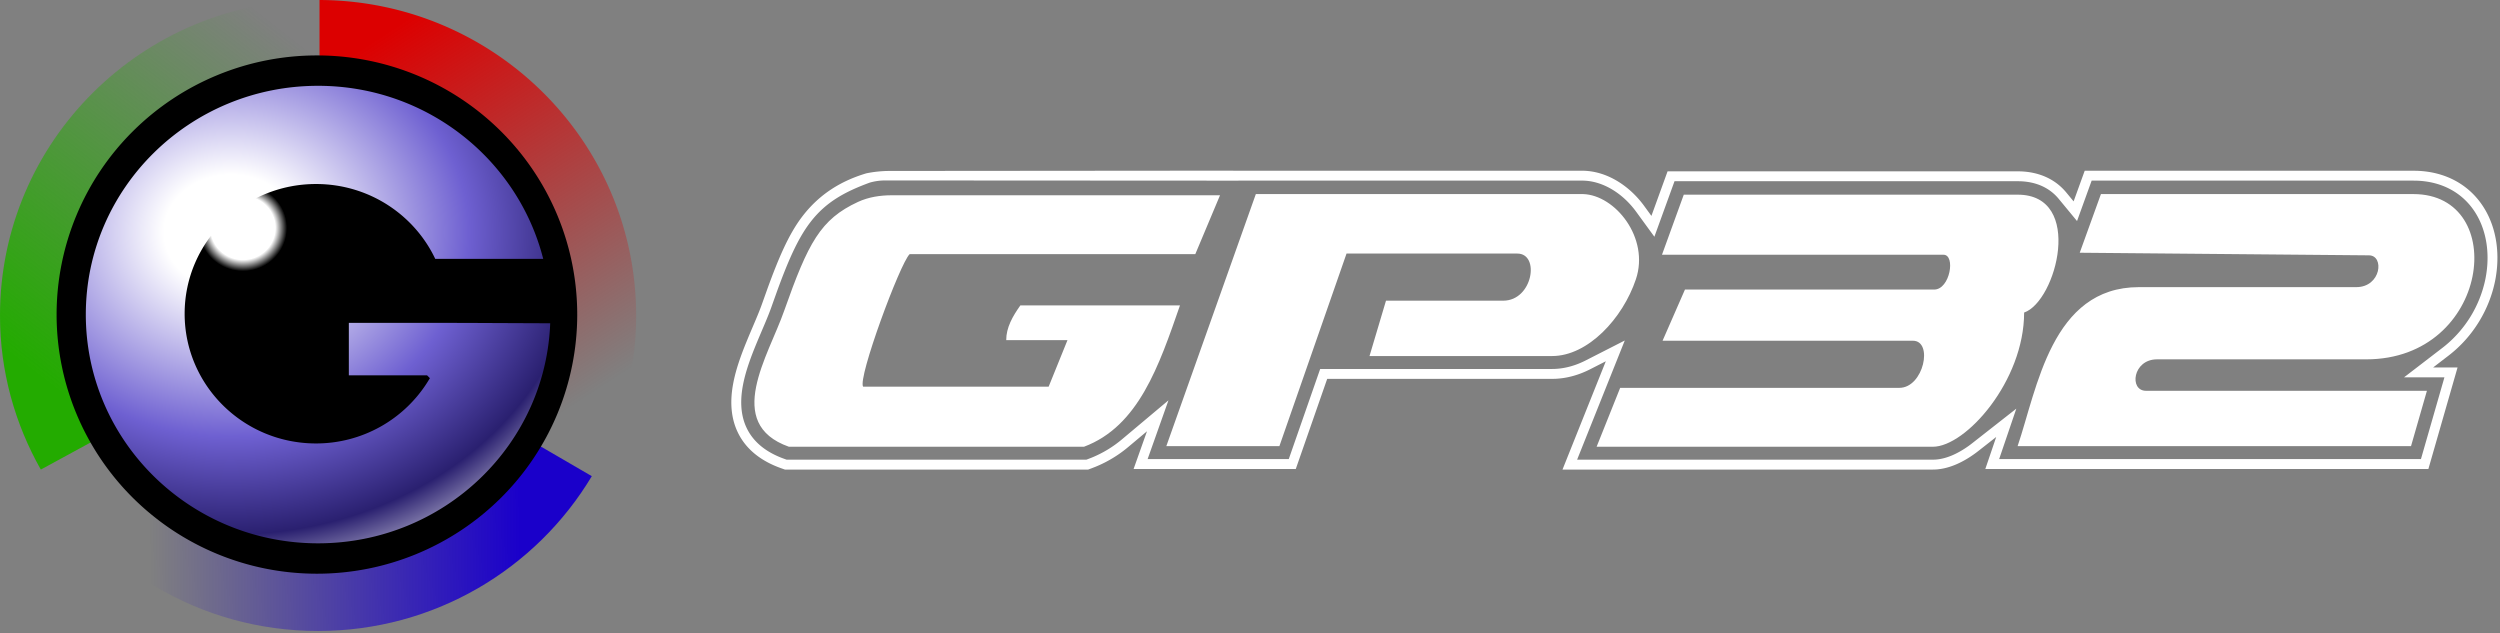 <svg width="379" height="96" viewBox="0 0 379 96" xmlns="http://www.w3.org/2000/svg">
  <rect x="0" y="0" width="379" height="96" fill="#808080" stroke="none"/>
  <defs>
    <linearGradient id="mainlogo__b" x1="78.759" y1="80.367" x2="22.688" y2="81.081" gradientUnits="userSpaceOnUse" class="mainlogo__paint0_linear_3287">
      <stop stop-color="#1A00CA"/>
      <stop offset="1" stop-color="#1A00CA" stop-opacity="0"/>
    </linearGradient>
    <linearGradient id="mainlogo__c" x1="58.402" y1="5.188" x2="92.509" y2="57.867" gradientUnits="userSpaceOnUse" class="mainlogo__paint1_linear_3287">
      <stop stop-color="#DC0000"/>
      <stop offset="1" stop-color="#DC0000" stop-opacity="0"/>
    </linearGradient>
    <linearGradient id="mainlogo__d" x1="4.473" y1="55.724" x2="43.759" y2="5.367" gradientUnits="userSpaceOnUse" class="mainlogo__paint2_linear_3287">
      <stop stop-color="#23AB00"/>
      <stop offset="1" stop-color="#23AB00" stop-opacity="0"/>
    </linearGradient>
    <radialGradient id="mainlogo__e" cx="0" cy="0" r="1" gradientUnits="userSpaceOnUse" gradientTransform="matrix(67.303 -.332 .285 57.836 35.005 35.188)" class="mainlogo__paint3_radial_3287">
      <stop stop-color="white"/>
      <stop offset="0.151" stop-color="white"/>
      <stop offset="0.537" stop-color="#6E60D1"/>
      <stop offset="0.793" stop-color="#2A2070"/>
      <stop offset="1" stop-color="white"/>
    </radialGradient>
    <radialGradient id="mainlogo__f" cx="0" cy="0" r="1" gradientUnits="userSpaceOnUse" gradientTransform="matrix(6.692 0 0 6.566 36.828 34.55)" class="mainlogo__paint4_radial_3287">
      <stop stop-color="white"/>
      <stop offset="0.733" stop-color="white"/>
      <stop offset="1" stop-color="white" stop-opacity="0"/>
    </radialGradient>
    <clipPath id="mainlogo__a" class="mainlogo__clip0_3287">
      <rect width="379" height="96" fill="white"/>
    </clipPath>
  </defs>
  <g clip-path="url(#mainlogo__a)" class="mainlogo__mainlogo">
    <path d="m89.719 72.188-41.285-24-42.246 23c8.256 14.59 23.961 24.468 42.03 24.468 17.657 0 33.101-9.425 41.5-23.469Z" fill="url(#mainlogo__b)" class="mainlogo__path3009-4"/>
    <path d="M48.438 0v48.191l41.28 23.996a47.227 47.227 0 0 0 6.72-24.343c0-26.34-21.473-47.727-48-47.844Z" fill="url(#mainlogo__c)" class="mainlogo__path3009-4-7"/>
    <path d="M48.219 0C21.59 0 0 21.432 0 47.844c0 8.49 2.277 16.433 6.188 23.344l42.246-23L48.438 0h-.22Z" fill="url(#mainlogo__d)" class="mainlogo__path3009-4-70"/>
    <path d="M87.509 47.688a39.196 39.196 0 0 1-11.56 27.78 39.555 39.555 0 0 1-27.905 11.506A39.555 39.555 0 0 1 20.14 75.467 39.196 39.196 0 0 1 8.58 47.688a39.196 39.196 0 0 1 11.559-27.78A39.555 39.555 0 0 1 48.044 8.403 39.555 39.555 0 0 1 75.95 19.91a39.196 39.196 0 0 1 11.559 27.779Z" fill="black" class="mainlogo__path3009"/>
    <path d="M48.219 12.5C28.494 12.5 12.5 28.259 12.5 47.688c0 19.428 15.994 35.187 35.719 35.187 19.448 0 35.28-15.322 35.718-34.375-6.012-.016-12.376-.063-18.687-.063H52.375v8.97h12.156a19.46 19.46 0 0 1-16.625 9.312c-10.725 0-19.406-8.58-19.406-19.156 0-10.578 8.681-19.157 19.406-19.157 7.907 0 14.716 4.656 17.75 11.344H83C79.342 24.15 65.168 12.5 48.219 12.5Z" fill="url(#mainlogo__e)" stroke="black" stroke-width="1.018" class="mainlogo__path3797"/>
    <path d="M43.52 34.55a6.504 6.504 0 0 1-1.96 4.643 6.758 6.758 0 0 1-4.732 1.923 6.758 6.758 0 0 1-4.732-1.923 6.504 6.504 0 0 1-1.96-4.643c0-1.741.705-3.411 1.96-4.642a6.758 6.758 0 0 1 4.732-1.924c1.775 0 3.477.692 4.732 1.923a6.504 6.504 0 0 1 1.96 4.643Z" fill="url(#mainlogo__f)" class="mainlogo__path4004"/>
    <path d="M240.104 25.886c3.715.11 7.039 2.435 9.144 5.323l1.107 1.52 2.45-6.756h53.065l.339.005c2.991.077 5.408 1.228 7.037 3.2l1.115 1.351 1.682-4.646h49.809l.462.007c4.571.128 8.116 2.223 10.21 5.54 2.067 3.273 2.501 7.37 1.731 11.175-.851 4.2-3.242 8.377-7.054 11.306l-2.334 1.793h3.7l-4.423 15.393h-67.168l1.652-4.853-2.648 2.076c-.224.176-.441.342-.657.496-1.667 1.193-3.708 2.227-5.849 2.357l-.475.013h-56.124l6.566-16.417-2.37 1.209c-1.624.828-3.402 1.367-5.287 1.448l-.511.01h-34.069l-4.762 13.66h-24.587l2.029-5.717-2.814 2.361a18.709 18.709 0 0 1-4.996 3.024l-.532.208-.577.216h-45.971l-.565-.2c-3.039-1.078-5.296-2.843-6.532-5.339l-.116-.244c-1.082-2.354-1.052-4.849-.672-7.031l.08-.432c.398-2.005 1.125-4.021 1.858-5.837l.313-.766c.888-2.141 1.666-3.841 2.218-5.426l.004-.013.744-2.08h-.001c1.708-4.703 3.224-8.25 5.244-10.927l.238-.31.001.001c2.454-3.11 5.598-5.135 9.534-6.309a17.783 17.783 0 0 1 3.54-.359l50.587-.045 2.445.012h52.093l.097.003Zm-53.198 1.5-52.716-.03c-.789 0-1.575.11-2.334.328-3.929 1.436-6.656 3.022-8.87 5.829l-.063.08-.165.215c-1.867 2.478-3.317 5.827-5.021 10.516l.001.001-.729 2.038-.005.018-.009.025c-.571 1.639-1.392 3.439-2.249 5.507-.827 1.994-1.662 4.184-2.085 6.321-.422 2.131-.484 4.44.483 6.544.998 2.169 2.927 3.782 5.786 4.795l.323.115h45.439l.312-.118.524-.204a17.214 17.214 0 0 0 4.578-2.775l7.033-5.902-3.16 8.908h21.398l4.761-13.66h35.104l.484-.011c1.634-.071 3.2-.538 4.663-1.284l5.928-3.024-7.227 18.068h53.9l.403-.011c1.736-.108 3.5-.964 5.057-2.078.191-.137.389-.288.604-.457l6.62-5.19-2.603 7.647h63.944l3.561-12.393h-6.124l5.835-4.482.325-.256a17.682 17.682 0 0 0 6.173-10.16c.69-3.407.312-6.97-1.363-9.804l-.166-.272c-1.811-2.867-4.878-4.72-8.964-4.841l-.462-.006h-48.736l-2.216 6.128-2.788-3.377c-1.32-1.599-3.305-2.586-5.903-2.657l-.339-.004h-51.991l-3.054 8.418-2.767-3.798c-1.862-2.556-4.678-4.491-7.685-4.694l-.292-.014-.065-.002h-51.02l-2.068.004Z" fill="white" class="mainlogo__Subtract mainlogo__(Stroke)"/>
    <path d="M181.205 38.53h-43.303c-1.446 1.358-7.916 18.838-7.053 20.09h28.125l2.856-7.055h-9.285c-.014-1.883.968-3.621 2.143-5.267h24.196c-3.17 9.13-6.277 18.334-14.554 21.429h-44.731c-9.933-3.52-3.099-13.778-.715-20.625 3.639-10.3 5.49-13.86 11.199-16.497 1.596-.736 3.361-1.003 5.119-1.003h49.753l-3.75 8.928Zm124.68-9.018c10.116 0 5.865 16.188.973 17.87-.001 10.403-8.858 20.344-13.831 20.344h-50.981l3.571-8.928h42.322c3.687 0 5.187-7.143 2.053-7.144h-37.946l3.393-7.757h37.782c2.405 0 3.28-5.278 1.414-5.278h-42.679l3.304-9.107h50.625Zm-65.884-.09c4.858.143 10.108 6.645 8 12.92-1.988 5.917-7.251 11.634-12.706 11.634h-27.678l2.5-8.393h17.768c4.491 0 5.616-7.143 2.142-7.143h-25.892l-10.179 29.196h-17.142l13.571-38.214h49.616Zm125.866 0c14.634 0 11.633 25.054-7.143 25.054h-31.723c-3.687 0-4.25 4.767-1.67 4.767h42.59l-2.411 8.393h-59.643c2.965-8.7 5.134-24.107 18.384-24.107h32.955c3.794 0 4.295-4.82 1.92-4.821l-43.839-.395 3.214-8.891h47.366Z" fill="white" class="mainlogo__Union"/>
  </g>
</svg>
